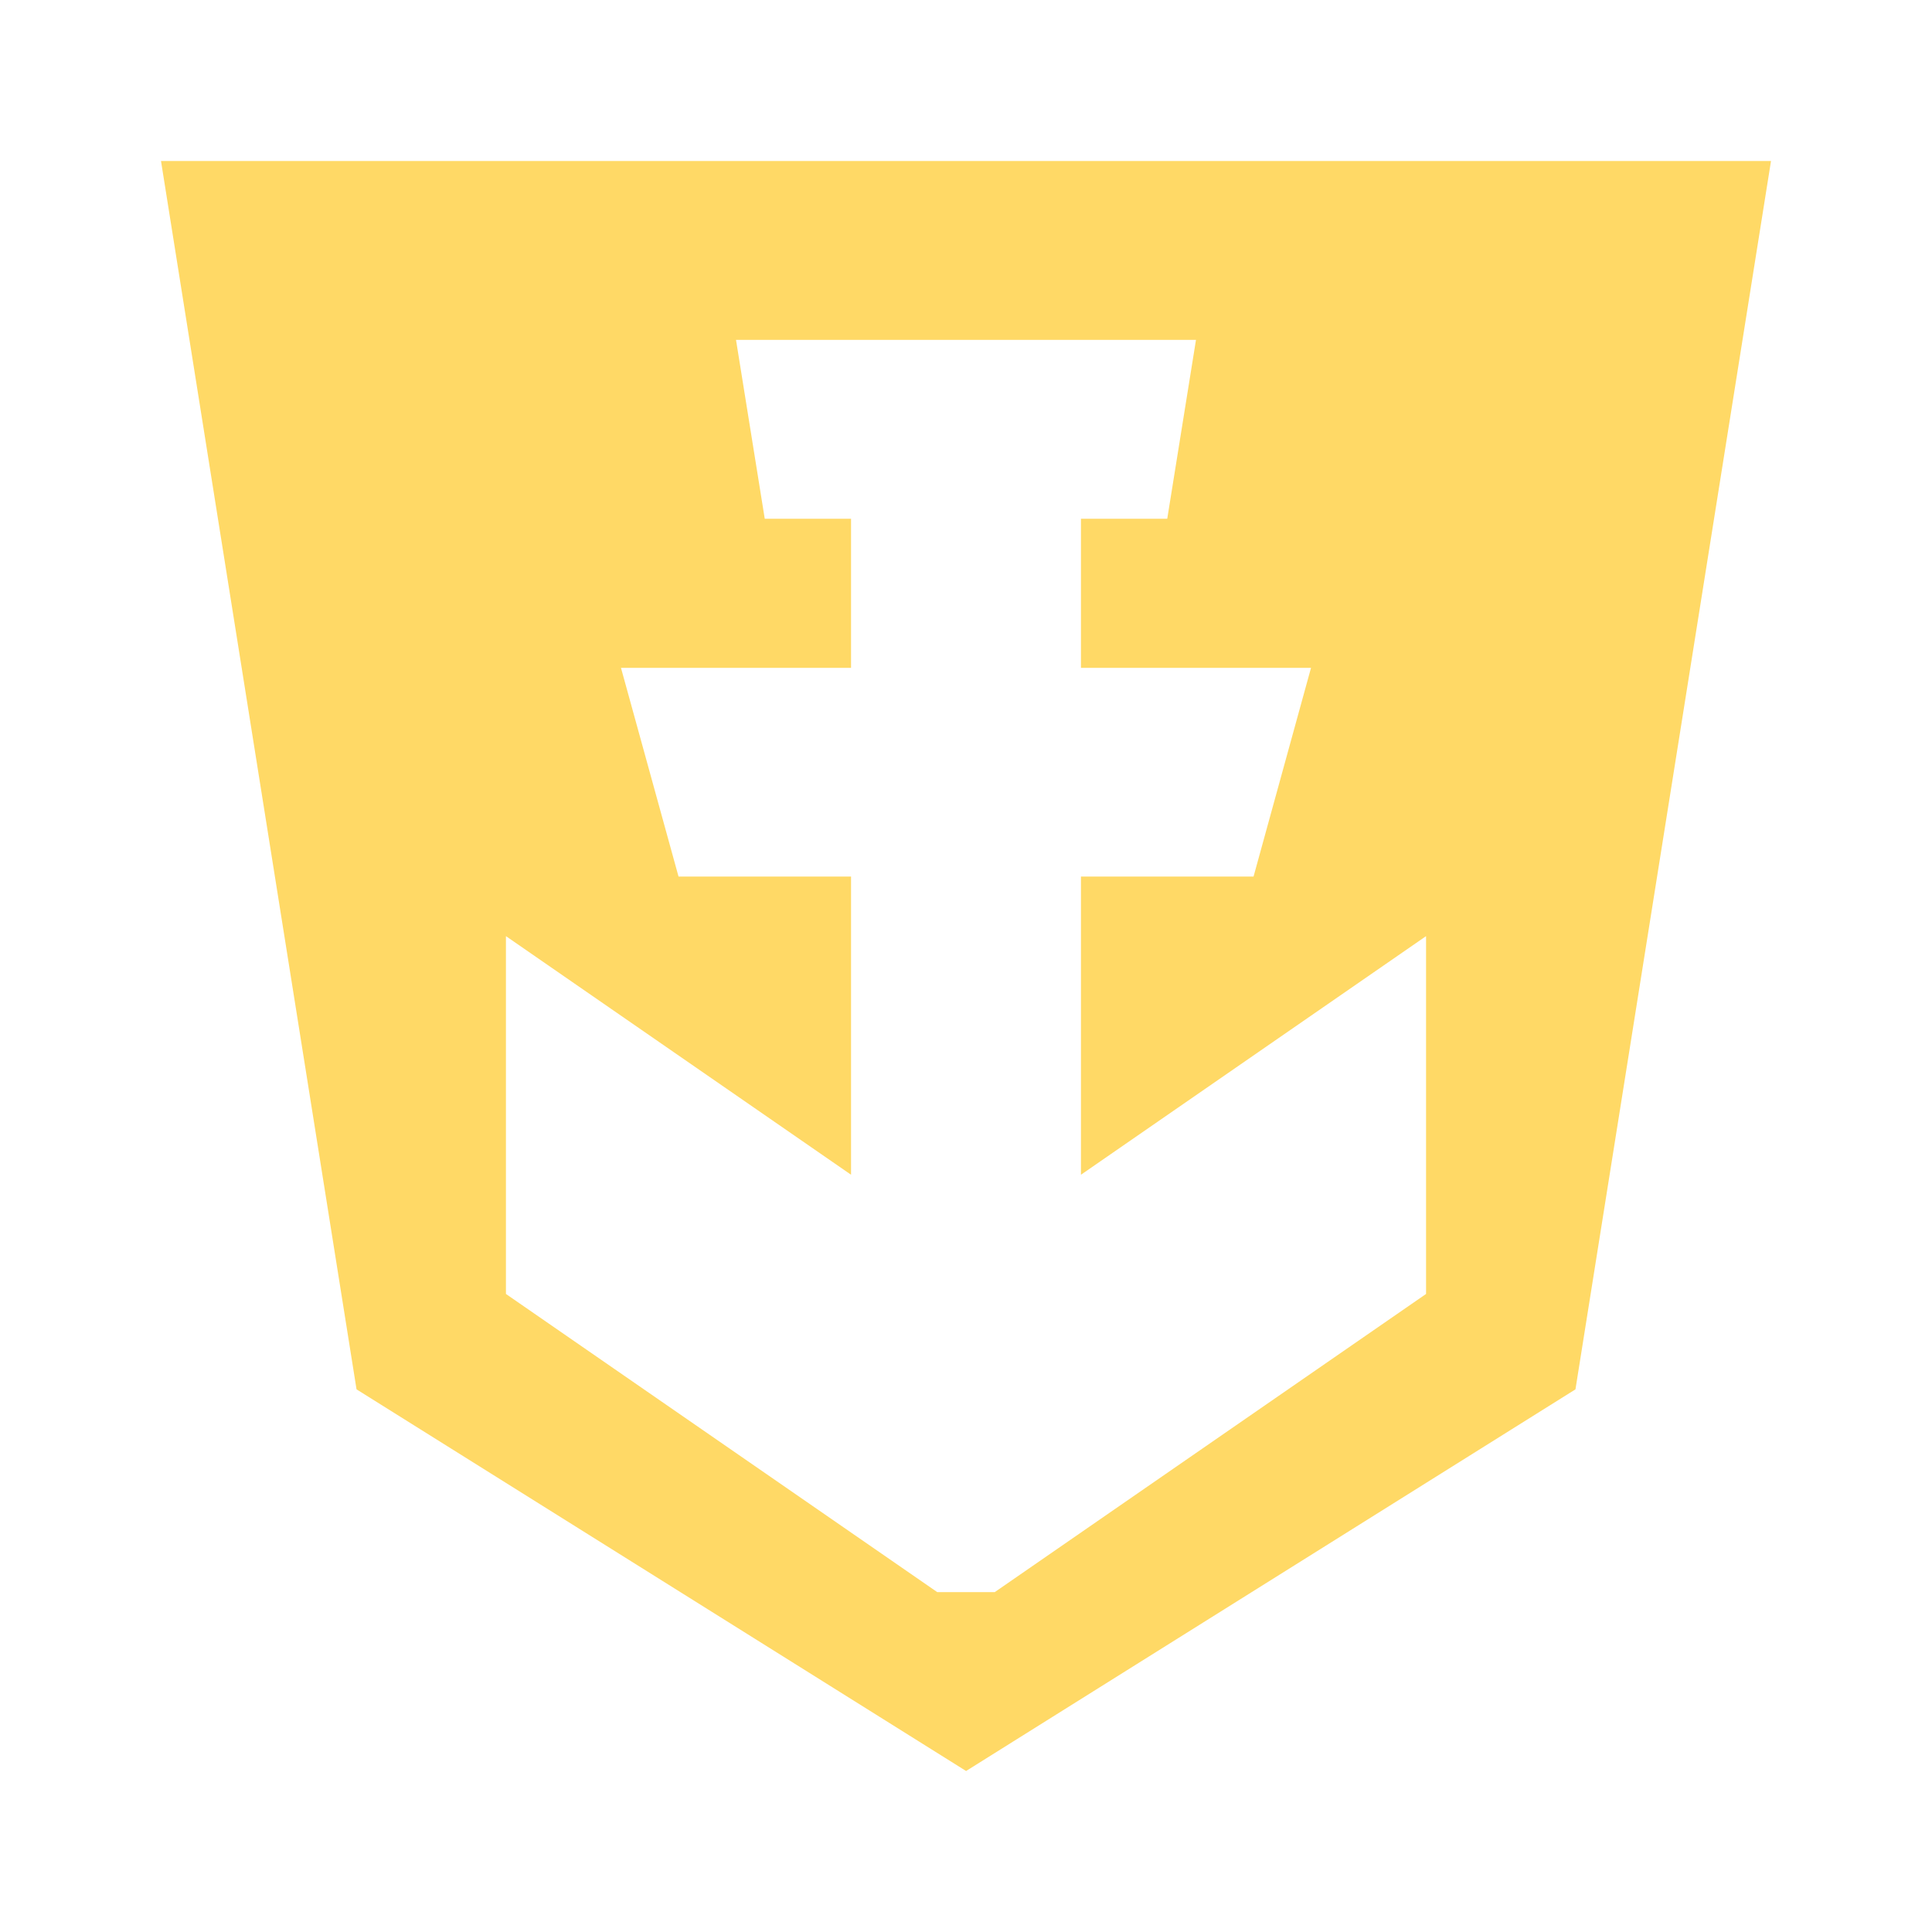 <svg width="24" height="24" viewBox="0 0 24 24" fill="none" xmlns="http://www.w3.org/2000/svg">
<path fill-rule="evenodd" clip-rule="evenodd" d="M19.571 17.259L12.001 22L4.429 17.259L2 2H22L19.571 17.259ZM9.5 6.444H10.572V8.296H7.714L8.429 10.889H10.572V14.593L6.285 11.629V16.074L11.643 19.778H12.357L17.715 16.074V11.629L13.428 14.593V10.889H15.572L16.286 8.296H13.428V6.444H14.5L14.857 4.222H9.143L9.5 6.444Z" fill="#FFD966"/>
</svg>
